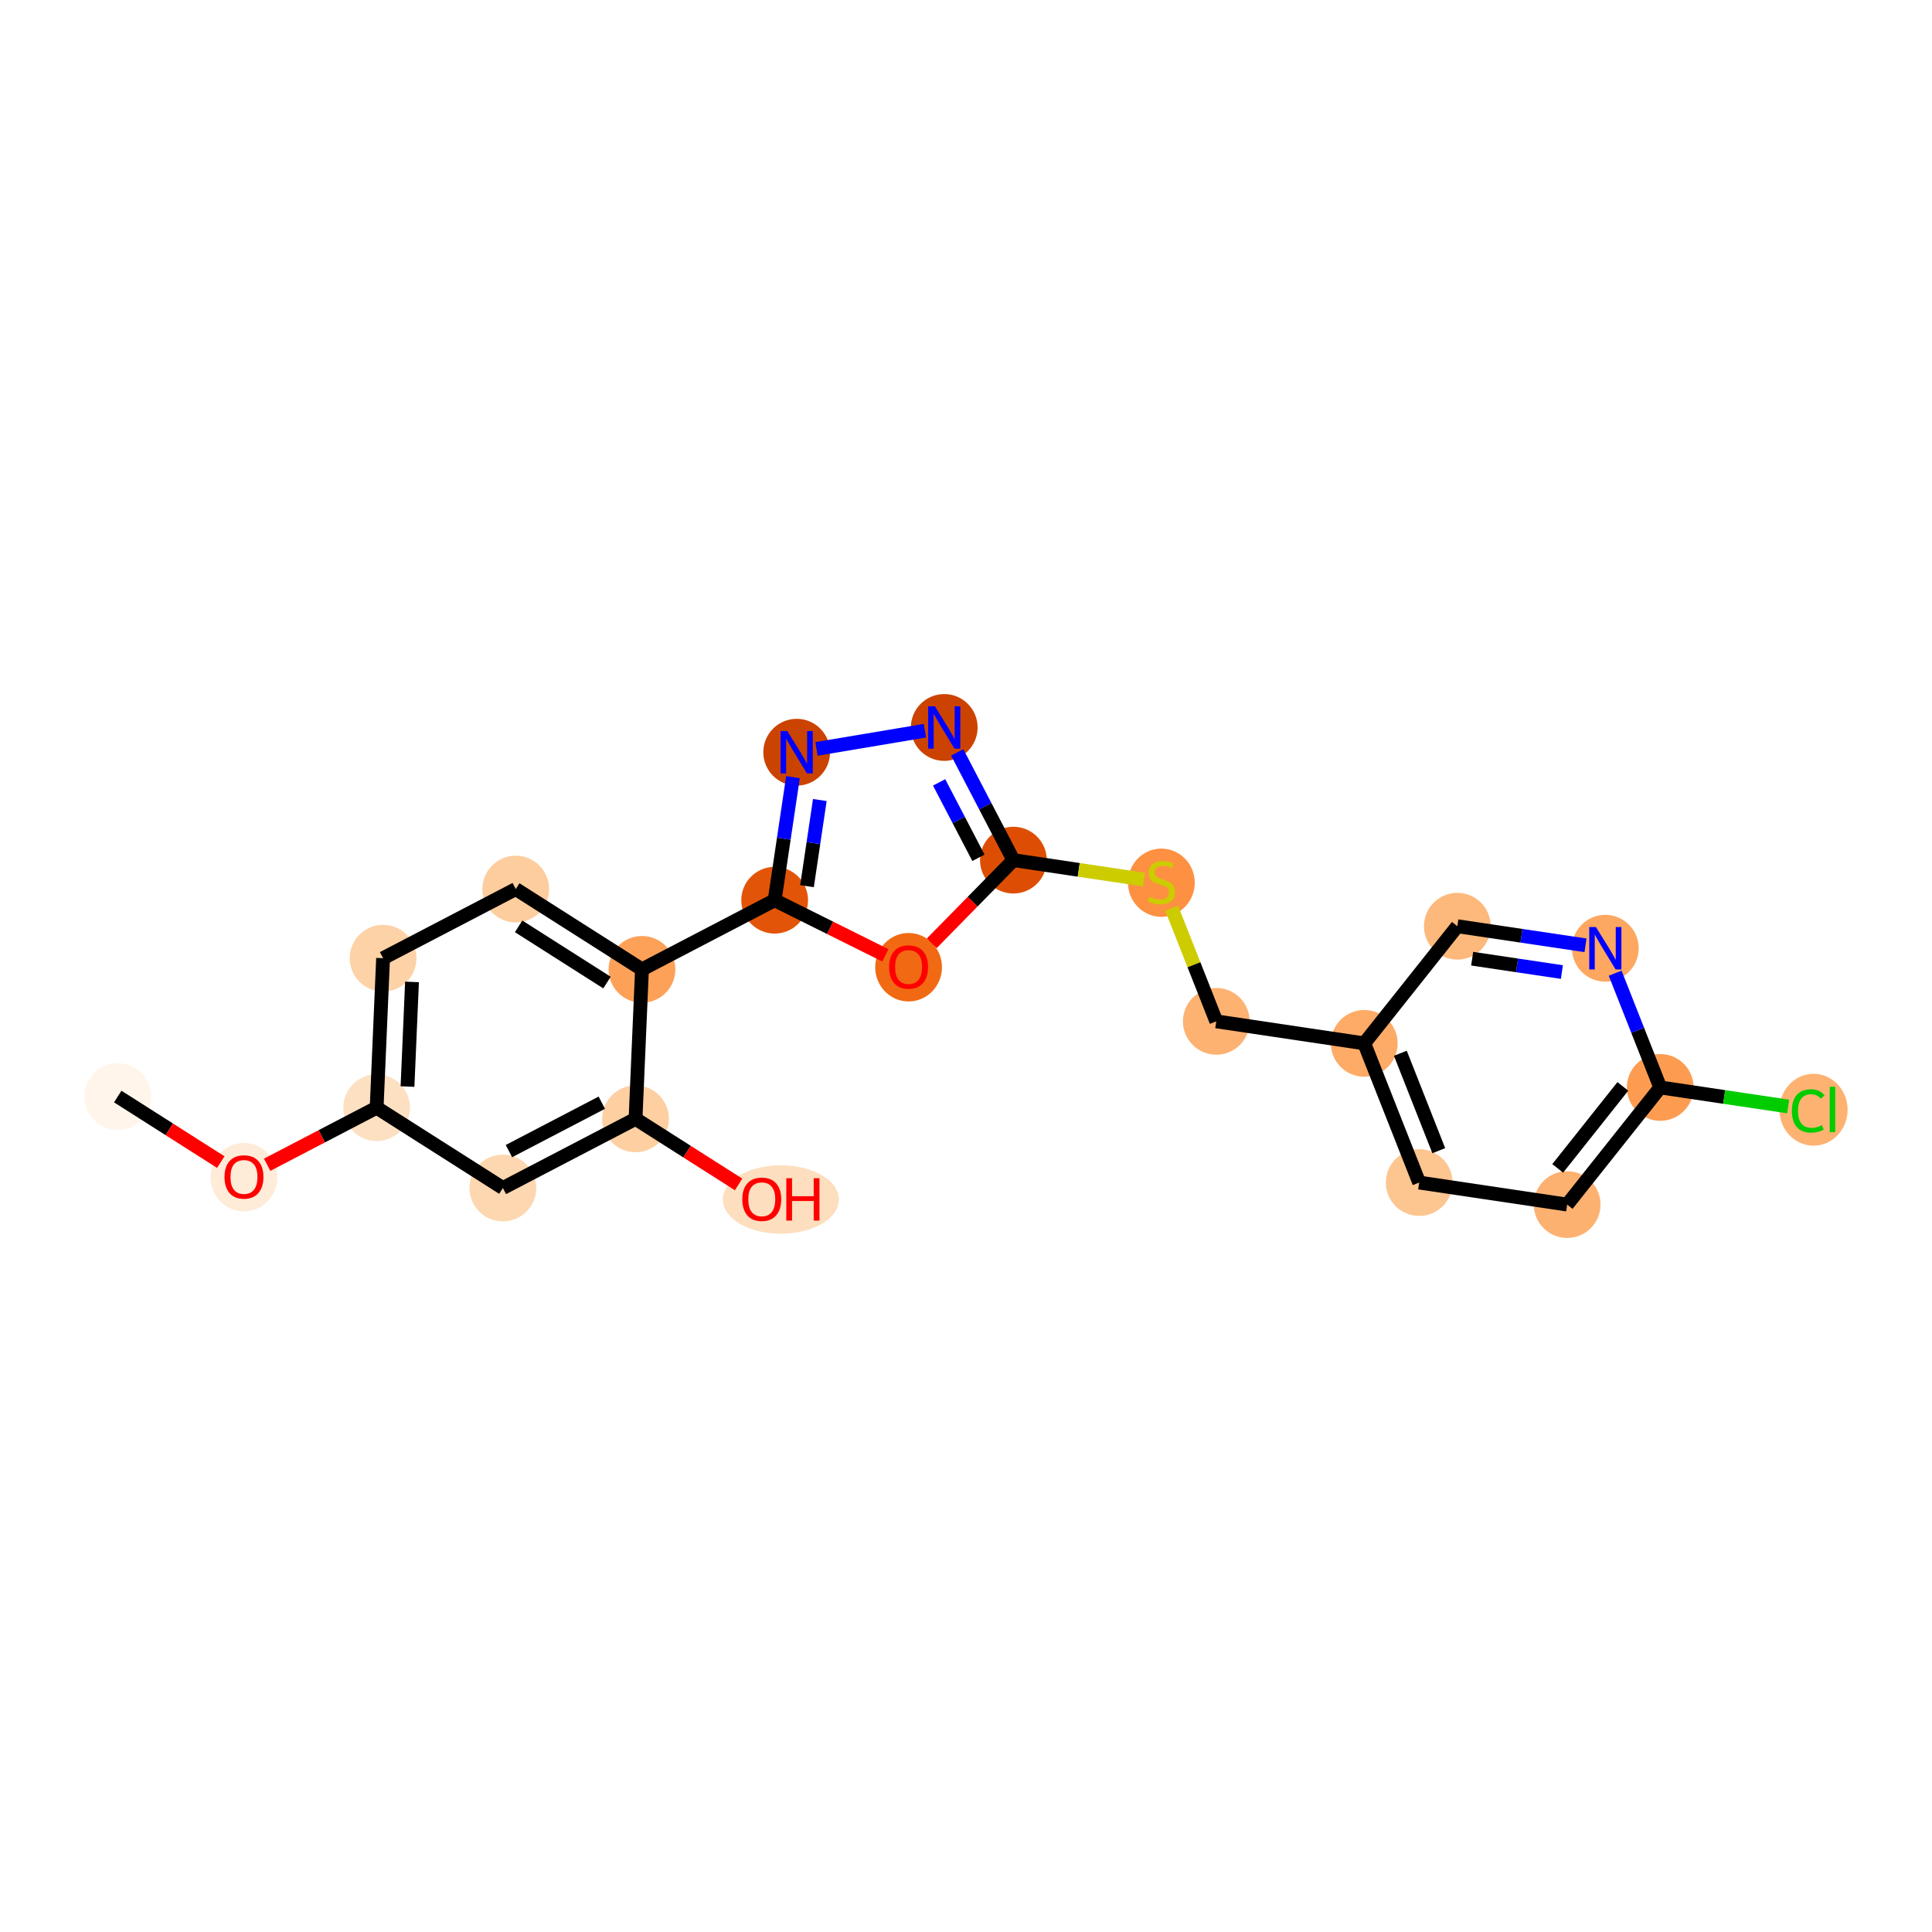 <?xml version='1.0' encoding='iso-8859-1'?>
<svg version='1.1' baseProfile='full'
              xmlns='http://www.w3.org/2000/svg'
                      xmlns:rdkit='http://www.rdkit.org/xml'
                      xmlns:xlink='http://www.w3.org/1999/xlink'
                  xml:space='preserve'
width='280px' height='280px' viewBox='0 0 280 280'>
<!-- END OF HEADER -->
<rect style='opacity:1.0;fill:#FFFFFF;stroke:none' width='280' height='280' x='0' y='0'> </rect>
<ellipse cx='17.064' cy='158.917' rx='4.337' ry='4.337'  style='fill:#FFF5EB;fill-rule:evenodd;stroke:#FFF5EB;stroke-width:1.0px;stroke-linecap:butt;stroke-linejoin:miter;stroke-opacity:1' />
<ellipse cx='35.358' cy='170.605' rx='4.337' ry='4.459'  style='fill:#FEEBD8;fill-rule:evenodd;stroke:#FEEBD8;stroke-width:1.0px;stroke-linecap:butt;stroke-linejoin:miter;stroke-opacity:1' />
<ellipse cx='54.586' cy='160.534' rx='4.337' ry='4.337'  style='fill:#FDE0C2;fill-rule:evenodd;stroke:#FDE0C2;stroke-width:1.0px;stroke-linecap:butt;stroke-linejoin:miter;stroke-opacity:1' />
<ellipse cx='55.519' cy='138.871' rx='4.337' ry='4.337'  style='fill:#FDD2A7;fill-rule:evenodd;stroke:#FDD2A7;stroke-width:1.0px;stroke-linecap:butt;stroke-linejoin:miter;stroke-opacity:1' />
<ellipse cx='74.747' cy='128.849' rx='4.337' ry='4.337'  style='fill:#FDCD9E;fill-rule:evenodd;stroke:#FDCD9E;stroke-width:1.0px;stroke-linecap:butt;stroke-linejoin:miter;stroke-opacity:1' />
<ellipse cx='93.041' cy='140.489' rx='4.337' ry='4.337'  style='fill:#FDA158;fill-rule:evenodd;stroke:#FDA158;stroke-width:1.0px;stroke-linecap:butt;stroke-linejoin:miter;stroke-opacity:1' />
<ellipse cx='112.269' cy='130.466' rx='4.337' ry='4.337'  style='fill:#E25508;fill-rule:evenodd;stroke:#E25508;stroke-width:1.0px;stroke-linecap:butt;stroke-linejoin:miter;stroke-opacity:1' />
<ellipse cx='115.462' cy='109.019' rx='4.337' ry='4.342'  style='fill:#CB4301;fill-rule:evenodd;stroke:#CB4301;stroke-width:1.0px;stroke-linecap:butt;stroke-linejoin:miter;stroke-opacity:1' />
<ellipse cx='136.846' cy='105.429' rx='4.337' ry='4.342'  style='fill:#CC4301;fill-rule:evenodd;stroke:#CC4301;stroke-width:1.0px;stroke-linecap:butt;stroke-linejoin:miter;stroke-opacity:1' />
<ellipse cx='146.869' cy='124.657' rx='4.337' ry='4.337'  style='fill:#DD4E04;fill-rule:evenodd;stroke:#DD4E04;stroke-width:1.0px;stroke-linecap:butt;stroke-linejoin:miter;stroke-opacity:1' />
<ellipse cx='168.315' cy='127.932' rx='4.337' ry='4.446'  style='fill:#FD9041;fill-rule:evenodd;stroke:#FD9041;stroke-width:1.0px;stroke-linecap:butt;stroke-linejoin:miter;stroke-opacity:1' />
<ellipse cx='176.273' cy='148.02' rx='4.337' ry='4.337'  style='fill:#FDB272;fill-rule:evenodd;stroke:#FDB272;stroke-width:1.0px;stroke-linecap:butt;stroke-linejoin:miter;stroke-opacity:1' />
<ellipse cx='197.72' cy='151.213' rx='4.337' ry='4.337'  style='fill:#FDAB67;fill-rule:evenodd;stroke:#FDAB67;stroke-width:1.0px;stroke-linecap:butt;stroke-linejoin:miter;stroke-opacity:1' />
<ellipse cx='205.678' cy='171.383' rx='4.337' ry='4.337'  style='fill:#FDC590;fill-rule:evenodd;stroke:#FDC590;stroke-width:1.0px;stroke-linecap:butt;stroke-linejoin:miter;stroke-opacity:1' />
<ellipse cx='227.125' cy='174.577' rx='4.337' ry='4.337'  style='fill:#FDB171;fill-rule:evenodd;stroke:#FDB171;stroke-width:1.0px;stroke-linecap:butt;stroke-linejoin:miter;stroke-opacity:1' />
<ellipse cx='240.614' cy='157.6' rx='4.337' ry='4.337'  style='fill:#FD9C51;fill-rule:evenodd;stroke:#FD9C51;stroke-width:1.0px;stroke-linecap:butt;stroke-linejoin:miter;stroke-opacity:1' />
<ellipse cx='262.832' cy='160.832' rx='4.44' ry='4.71'  style='fill:#FDB272;fill-rule:evenodd;stroke:#FDB272;stroke-width:1.0px;stroke-linecap:butt;stroke-linejoin:miter;stroke-opacity:1' />
<ellipse cx='232.656' cy='137.43' rx='4.337' ry='4.342'  style='fill:#FDA761;fill-rule:evenodd;stroke:#FDA761;stroke-width:1.0px;stroke-linecap:butt;stroke-linejoin:miter;stroke-opacity:1' />
<ellipse cx='211.209' cy='134.236' rx='4.337' ry='4.337'  style='fill:#FDB87B;fill-rule:evenodd;stroke:#FDB87B;stroke-width:1.0px;stroke-linecap:butt;stroke-linejoin:miter;stroke-opacity:1' />
<ellipse cx='131.679' cy='140.178' rx='4.337' ry='4.459'  style='fill:#F16913;fill-rule:evenodd;stroke:#F16913;stroke-width:1.0px;stroke-linecap:butt;stroke-linejoin:miter;stroke-opacity:1' />
<ellipse cx='92.107' cy='162.152' rx='4.337' ry='4.337'  style='fill:#FDCFA1;fill-rule:evenodd;stroke:#FDCFA1;stroke-width:1.0px;stroke-linecap:butt;stroke-linejoin:miter;stroke-opacity:1' />
<ellipse cx='113.172' cy='173.84' rx='7.905' ry='4.459'  style='fill:#FDDEBE;fill-rule:evenodd;stroke:#FDDEBE;stroke-width:1.0px;stroke-linecap:butt;stroke-linejoin:miter;stroke-opacity:1' />
<ellipse cx='72.879' cy='172.175' rx='4.337' ry='4.337'  style='fill:#FDD7B0;fill-rule:evenodd;stroke:#FDD7B0;stroke-width:1.0px;stroke-linecap:butt;stroke-linejoin:miter;stroke-opacity:1' />
<path class='bond-0 atom-0 atom-1' d='M 17.064,158.917 L 24.53,163.668' style='fill:none;fill-rule:evenodd;stroke:#000000;stroke-width:2.0px;stroke-linecap:butt;stroke-linejoin:miter;stroke-opacity:1' />
<path class='bond-0 atom-0 atom-1' d='M 24.53,163.668 L 31.997,168.419' style='fill:none;fill-rule:evenodd;stroke:#FF0000;stroke-width:2.0px;stroke-linecap:butt;stroke-linejoin:miter;stroke-opacity:1' />
<path class='bond-1 atom-1 atom-2' d='M 38.719,168.805 L 46.652,164.67' style='fill:none;fill-rule:evenodd;stroke:#FF0000;stroke-width:2.0px;stroke-linecap:butt;stroke-linejoin:miter;stroke-opacity:1' />
<path class='bond-1 atom-1 atom-2' d='M 46.652,164.67 L 54.586,160.534' style='fill:none;fill-rule:evenodd;stroke:#000000;stroke-width:2.0px;stroke-linecap:butt;stroke-linejoin:miter;stroke-opacity:1' />
<path class='bond-2 atom-2 atom-3' d='M 54.586,160.534 L 55.519,138.871' style='fill:none;fill-rule:evenodd;stroke:#000000;stroke-width:2.0px;stroke-linecap:butt;stroke-linejoin:miter;stroke-opacity:1' />
<path class='bond-2 atom-2 atom-3' d='M 59.058,157.472 L 59.712,142.308' style='fill:none;fill-rule:evenodd;stroke:#000000;stroke-width:2.0px;stroke-linecap:butt;stroke-linejoin:miter;stroke-opacity:1' />
<path class='bond-22 atom-22 atom-2' d='M 72.879,172.175 L 54.586,160.534' style='fill:none;fill-rule:evenodd;stroke:#000000;stroke-width:2.0px;stroke-linecap:butt;stroke-linejoin:miter;stroke-opacity:1' />
<path class='bond-3 atom-3 atom-4' d='M 55.519,138.871 L 74.747,128.849' style='fill:none;fill-rule:evenodd;stroke:#000000;stroke-width:2.0px;stroke-linecap:butt;stroke-linejoin:miter;stroke-opacity:1' />
<path class='bond-4 atom-4 atom-5' d='M 74.747,128.849 L 93.041,140.489' style='fill:none;fill-rule:evenodd;stroke:#000000;stroke-width:2.0px;stroke-linecap:butt;stroke-linejoin:miter;stroke-opacity:1' />
<path class='bond-4 atom-4 atom-5' d='M 75.163,134.253 L 87.969,142.402' style='fill:none;fill-rule:evenodd;stroke:#000000;stroke-width:2.0px;stroke-linecap:butt;stroke-linejoin:miter;stroke-opacity:1' />
<path class='bond-5 atom-5 atom-6' d='M 93.041,140.489 L 112.269,130.466' style='fill:none;fill-rule:evenodd;stroke:#000000;stroke-width:2.0px;stroke-linecap:butt;stroke-linejoin:miter;stroke-opacity:1' />
<path class='bond-19 atom-5 atom-20' d='M 93.041,140.489 L 92.107,162.152' style='fill:none;fill-rule:evenodd;stroke:#000000;stroke-width:2.0px;stroke-linecap:butt;stroke-linejoin:miter;stroke-opacity:1' />
<path class='bond-6 atom-6 atom-7' d='M 112.269,130.466 L 113.596,121.549' style='fill:none;fill-rule:evenodd;stroke:#000000;stroke-width:2.0px;stroke-linecap:butt;stroke-linejoin:miter;stroke-opacity:1' />
<path class='bond-6 atom-6 atom-7' d='M 113.596,121.549 L 114.924,112.632' style='fill:none;fill-rule:evenodd;stroke:#0000FF;stroke-width:2.0px;stroke-linecap:butt;stroke-linejoin:miter;stroke-opacity:1' />
<path class='bond-6 atom-6 atom-7' d='M 116.956,128.43 L 117.886,122.188' style='fill:none;fill-rule:evenodd;stroke:#000000;stroke-width:2.0px;stroke-linecap:butt;stroke-linejoin:miter;stroke-opacity:1' />
<path class='bond-6 atom-6 atom-7' d='M 117.886,122.188 L 118.815,115.946' style='fill:none;fill-rule:evenodd;stroke:#0000FF;stroke-width:2.0px;stroke-linecap:butt;stroke-linejoin:miter;stroke-opacity:1' />
<path class='bond-23 atom-19 atom-6' d='M 128.318,138.457 L 120.293,134.462' style='fill:none;fill-rule:evenodd;stroke:#FF0000;stroke-width:2.0px;stroke-linecap:butt;stroke-linejoin:miter;stroke-opacity:1' />
<path class='bond-23 atom-19 atom-6' d='M 120.293,134.462 L 112.269,130.466' style='fill:none;fill-rule:evenodd;stroke:#000000;stroke-width:2.0px;stroke-linecap:butt;stroke-linejoin:miter;stroke-opacity:1' />
<path class='bond-7 atom-7 atom-8' d='M 118.333,108.537 L 134.048,105.899' style='fill:none;fill-rule:evenodd;stroke:#0000FF;stroke-width:2.0px;stroke-linecap:butt;stroke-linejoin:miter;stroke-opacity:1' />
<path class='bond-8 atom-8 atom-9' d='M 138.729,109.041 L 142.799,116.849' style='fill:none;fill-rule:evenodd;stroke:#0000FF;stroke-width:2.0px;stroke-linecap:butt;stroke-linejoin:miter;stroke-opacity:1' />
<path class='bond-8 atom-8 atom-9' d='M 142.799,116.849 L 146.869,124.657' style='fill:none;fill-rule:evenodd;stroke:#000000;stroke-width:2.0px;stroke-linecap:butt;stroke-linejoin:miter;stroke-opacity:1' />
<path class='bond-8 atom-8 atom-9' d='M 136.104,113.388 L 138.953,118.854' style='fill:none;fill-rule:evenodd;stroke:#0000FF;stroke-width:2.0px;stroke-linecap:butt;stroke-linejoin:miter;stroke-opacity:1' />
<path class='bond-8 atom-8 atom-9' d='M 138.953,118.854 L 141.802,124.319' style='fill:none;fill-rule:evenodd;stroke:#000000;stroke-width:2.0px;stroke-linecap:butt;stroke-linejoin:miter;stroke-opacity:1' />
<path class='bond-9 atom-9 atom-10' d='M 146.869,124.657 L 156.337,126.066' style='fill:none;fill-rule:evenodd;stroke:#000000;stroke-width:2.0px;stroke-linecap:butt;stroke-linejoin:miter;stroke-opacity:1' />
<path class='bond-9 atom-9 atom-10' d='M 156.337,126.066 L 165.804,127.476' style='fill:none;fill-rule:evenodd;stroke:#CCCC00;stroke-width:2.0px;stroke-linecap:butt;stroke-linejoin:miter;stroke-opacity:1' />
<path class='bond-18 atom-9 atom-19' d='M 146.869,124.657 L 140.954,130.682' style='fill:none;fill-rule:evenodd;stroke:#000000;stroke-width:2.0px;stroke-linecap:butt;stroke-linejoin:miter;stroke-opacity:1' />
<path class='bond-18 atom-9 atom-19' d='M 140.954,130.682 L 135.04,136.707' style='fill:none;fill-rule:evenodd;stroke:#FF0000;stroke-width:2.0px;stroke-linecap:butt;stroke-linejoin:miter;stroke-opacity:1' />
<path class='bond-10 atom-10 atom-11' d='M 169.802,131.618 L 173.038,139.819' style='fill:none;fill-rule:evenodd;stroke:#CCCC00;stroke-width:2.0px;stroke-linecap:butt;stroke-linejoin:miter;stroke-opacity:1' />
<path class='bond-10 atom-10 atom-11' d='M 173.038,139.819 L 176.273,148.02' style='fill:none;fill-rule:evenodd;stroke:#000000;stroke-width:2.0px;stroke-linecap:butt;stroke-linejoin:miter;stroke-opacity:1' />
<path class='bond-11 atom-11 atom-12' d='M 176.273,148.02 L 197.72,151.213' style='fill:none;fill-rule:evenodd;stroke:#000000;stroke-width:2.0px;stroke-linecap:butt;stroke-linejoin:miter;stroke-opacity:1' />
<path class='bond-12 atom-12 atom-13' d='M 197.72,151.213 L 205.678,171.383' style='fill:none;fill-rule:evenodd;stroke:#000000;stroke-width:2.0px;stroke-linecap:butt;stroke-linejoin:miter;stroke-opacity:1' />
<path class='bond-12 atom-12 atom-13' d='M 202.948,152.647 L 208.518,166.766' style='fill:none;fill-rule:evenodd;stroke:#000000;stroke-width:2.0px;stroke-linecap:butt;stroke-linejoin:miter;stroke-opacity:1' />
<path class='bond-24 atom-18 atom-12' d='M 211.209,134.236 L 197.72,151.213' style='fill:none;fill-rule:evenodd;stroke:#000000;stroke-width:2.0px;stroke-linecap:butt;stroke-linejoin:miter;stroke-opacity:1' />
<path class='bond-13 atom-13 atom-14' d='M 205.678,171.383 L 227.125,174.577' style='fill:none;fill-rule:evenodd;stroke:#000000;stroke-width:2.0px;stroke-linecap:butt;stroke-linejoin:miter;stroke-opacity:1' />
<path class='bond-14 atom-14 atom-15' d='M 227.125,174.577 L 240.614,157.6' style='fill:none;fill-rule:evenodd;stroke:#000000;stroke-width:2.0px;stroke-linecap:butt;stroke-linejoin:miter;stroke-opacity:1' />
<path class='bond-14 atom-14 atom-15' d='M 225.753,169.332 L 235.195,157.448' style='fill:none;fill-rule:evenodd;stroke:#000000;stroke-width:2.0px;stroke-linecap:butt;stroke-linejoin:miter;stroke-opacity:1' />
<path class='bond-15 atom-15 atom-16' d='M 240.614,157.6 L 249.882,158.98' style='fill:none;fill-rule:evenodd;stroke:#000000;stroke-width:2.0px;stroke-linecap:butt;stroke-linejoin:miter;stroke-opacity:1' />
<path class='bond-15 atom-15 atom-16' d='M 249.882,158.98 L 259.151,160.36' style='fill:none;fill-rule:evenodd;stroke:#00CC00;stroke-width:2.0px;stroke-linecap:butt;stroke-linejoin:miter;stroke-opacity:1' />
<path class='bond-16 atom-15 atom-17' d='M 240.614,157.6 L 237.347,149.321' style='fill:none;fill-rule:evenodd;stroke:#000000;stroke-width:2.0px;stroke-linecap:butt;stroke-linejoin:miter;stroke-opacity:1' />
<path class='bond-16 atom-15 atom-17' d='M 237.347,149.321 L 234.081,141.042' style='fill:none;fill-rule:evenodd;stroke:#0000FF;stroke-width:2.0px;stroke-linecap:butt;stroke-linejoin:miter;stroke-opacity:1' />
<path class='bond-17 atom-17 atom-18' d='M 229.785,137.002 L 220.497,135.619' style='fill:none;fill-rule:evenodd;stroke:#0000FF;stroke-width:2.0px;stroke-linecap:butt;stroke-linejoin:miter;stroke-opacity:1' />
<path class='bond-17 atom-17 atom-18' d='M 220.497,135.619 L 211.209,134.236' style='fill:none;fill-rule:evenodd;stroke:#000000;stroke-width:2.0px;stroke-linecap:butt;stroke-linejoin:miter;stroke-opacity:1' />
<path class='bond-17 atom-17 atom-18' d='M 226.36,140.877 L 219.858,139.909' style='fill:none;fill-rule:evenodd;stroke:#0000FF;stroke-width:2.0px;stroke-linecap:butt;stroke-linejoin:miter;stroke-opacity:1' />
<path class='bond-17 atom-17 atom-18' d='M 219.858,139.909 L 213.357,138.941' style='fill:none;fill-rule:evenodd;stroke:#000000;stroke-width:2.0px;stroke-linecap:butt;stroke-linejoin:miter;stroke-opacity:1' />
<path class='bond-20 atom-20 atom-21' d='M 92.107,162.152 L 99.573,166.903' style='fill:none;fill-rule:evenodd;stroke:#000000;stroke-width:2.0px;stroke-linecap:butt;stroke-linejoin:miter;stroke-opacity:1' />
<path class='bond-20 atom-20 atom-21' d='M 99.573,166.903 L 107.04,171.654' style='fill:none;fill-rule:evenodd;stroke:#FF0000;stroke-width:2.0px;stroke-linecap:butt;stroke-linejoin:miter;stroke-opacity:1' />
<path class='bond-21 atom-20 atom-22' d='M 92.107,162.152 L 72.879,172.175' style='fill:none;fill-rule:evenodd;stroke:#000000;stroke-width:2.0px;stroke-linecap:butt;stroke-linejoin:miter;stroke-opacity:1' />
<path class='bond-21 atom-20 atom-22' d='M 87.218,159.81 L 73.759,166.826' style='fill:none;fill-rule:evenodd;stroke:#000000;stroke-width:2.0px;stroke-linecap:butt;stroke-linejoin:miter;stroke-opacity:1' />
<path  class='atom-1' d='M 32.539 170.575
Q 32.539 169.1, 33.267 168.276
Q 33.996 167.452, 35.358 167.452
Q 36.719 167.452, 37.448 168.276
Q 38.177 169.1, 38.177 170.575
Q 38.177 172.066, 37.439 172.916
Q 36.702 173.758, 35.358 173.758
Q 34.005 173.758, 33.267 172.916
Q 32.539 172.075, 32.539 170.575
M 35.358 173.064
Q 36.294 173.064, 36.797 172.439
Q 37.309 171.806, 37.309 170.575
Q 37.309 169.369, 36.797 168.762
Q 36.294 168.146, 35.358 168.146
Q 34.421 168.146, 33.909 168.753
Q 33.406 169.36, 33.406 170.575
Q 33.406 171.815, 33.909 172.439
Q 34.421 173.064, 35.358 173.064
' fill='#FF0000'/>
<path  class='atom-7' d='M 114.105 105.949
L 116.117 109.202
Q 116.316 109.522, 116.637 110.104
Q 116.958 110.685, 116.975 110.719
L 116.975 105.949
L 117.791 105.949
L 117.791 112.09
L 116.949 112.09
L 114.79 108.534
Q 114.538 108.117, 114.269 107.64
Q 114.009 107.163, 113.931 107.016
L 113.931 112.09
L 113.133 112.09
L 113.133 105.949
L 114.105 105.949
' fill='#0000FF'/>
<path  class='atom-8' d='M 135.488 102.359
L 137.501 105.611
Q 137.7 105.932, 138.021 106.513
Q 138.342 107.094, 138.359 107.129
L 138.359 102.359
L 139.175 102.359
L 139.175 108.499
L 138.333 108.499
L 136.174 104.943
Q 135.922 104.527, 135.653 104.05
Q 135.393 103.573, 135.315 103.425
L 135.315 108.499
L 134.517 108.499
L 134.517 102.359
L 135.488 102.359
' fill='#0000FF'/>
<path  class='atom-10' d='M 166.581 129.958
Q 166.65 129.984, 166.936 130.105
Q 167.223 130.226, 167.535 130.304
Q 167.856 130.374, 168.168 130.374
Q 168.749 130.374, 169.087 130.096
Q 169.426 129.81, 169.426 129.316
Q 169.426 128.977, 169.252 128.769
Q 169.087 128.561, 168.827 128.448
Q 168.567 128.336, 168.133 128.206
Q 167.587 128.041, 167.257 127.885
Q 166.936 127.728, 166.702 127.399
Q 166.477 127.069, 166.477 126.514
Q 166.477 125.742, 166.997 125.265
Q 167.526 124.788, 168.567 124.788
Q 169.278 124.788, 170.085 125.127
L 169.885 125.794
Q 169.148 125.491, 168.593 125.491
Q 167.994 125.491, 167.665 125.742
Q 167.335 125.985, 167.344 126.41
Q 167.344 126.74, 167.509 126.939
Q 167.682 127.139, 167.925 127.251
Q 168.177 127.364, 168.593 127.494
Q 169.148 127.668, 169.478 127.841
Q 169.807 128.015, 170.041 128.37
Q 170.284 128.717, 170.284 129.316
Q 170.284 130.166, 169.712 130.625
Q 169.148 131.076, 168.203 131.076
Q 167.656 131.076, 167.24 130.955
Q 166.832 130.842, 166.347 130.643
L 166.581 129.958
' fill='#CCCC00'/>
<path  class='atom-16' d='M 259.693 161.005
Q 259.693 159.479, 260.404 158.681
Q 261.124 157.874, 262.486 157.874
Q 263.752 157.874, 264.428 158.768
L 263.856 159.236
Q 263.362 158.586, 262.486 158.586
Q 261.558 158.586, 261.063 159.21
Q 260.577 159.826, 260.577 161.005
Q 260.577 162.22, 261.08 162.844
Q 261.592 163.469, 262.581 163.469
Q 263.257 163.469, 264.047 163.061
L 264.29 163.711
Q 263.969 163.92, 263.483 164.041
Q 262.997 164.162, 262.46 164.162
Q 261.124 164.162, 260.404 163.347
Q 259.693 162.532, 259.693 161.005
' fill='#00CC00'/>
<path  class='atom-16' d='M 265.174 157.501
L 265.972 157.501
L 265.972 164.084
L 265.174 164.084
L 265.174 157.501
' fill='#00CC00'/>
<path  class='atom-17' d='M 231.298 134.359
L 233.311 137.612
Q 233.51 137.933, 233.831 138.514
Q 234.152 139.095, 234.169 139.13
L 234.169 134.359
L 234.985 134.359
L 234.985 140.5
L 234.143 140.5
L 231.984 136.944
Q 231.732 136.528, 231.463 136.051
Q 231.203 135.574, 231.125 135.426
L 231.125 140.5
L 230.327 140.5
L 230.327 134.359
L 231.298 134.359
' fill='#0000FF'/>
<path  class='atom-19' d='M 128.86 140.148
Q 128.86 138.673, 129.589 137.85
Q 130.317 137.026, 131.679 137.026
Q 133.041 137.026, 133.769 137.85
Q 134.498 138.673, 134.498 140.148
Q 134.498 141.64, 133.761 142.49
Q 133.023 143.331, 131.679 143.331
Q 130.326 143.331, 129.589 142.49
Q 128.86 141.648, 128.86 140.148
M 131.679 142.637
Q 132.616 142.637, 133.119 142.013
Q 133.631 141.38, 133.631 140.148
Q 133.631 138.942, 133.119 138.335
Q 132.616 137.719, 131.679 137.719
Q 130.742 137.719, 130.231 138.327
Q 129.728 138.934, 129.728 140.148
Q 129.728 141.388, 130.231 142.013
Q 130.742 142.637, 131.679 142.637
' fill='#FF0000'/>
<path  class='atom-21' d='M 107.582 173.81
Q 107.582 172.335, 108.311 171.511
Q 109.039 170.687, 110.401 170.687
Q 111.763 170.687, 112.491 171.511
Q 113.22 172.335, 113.22 173.81
Q 113.22 175.302, 112.482 176.152
Q 111.745 176.993, 110.401 176.993
Q 109.048 176.993, 108.311 176.152
Q 107.582 175.31, 107.582 173.81
M 110.401 176.299
Q 111.338 176.299, 111.841 175.675
Q 112.352 175.041, 112.352 173.81
Q 112.352 172.604, 111.841 171.997
Q 111.338 171.381, 110.401 171.381
Q 109.464 171.381, 108.952 171.988
Q 108.449 172.595, 108.449 173.81
Q 108.449 175.05, 108.952 175.675
Q 109.464 176.299, 110.401 176.299
' fill='#FF0000'/>
<path  class='atom-21' d='M 113.957 170.757
L 114.79 170.757
L 114.79 173.367
L 117.929 173.367
L 117.929 170.757
L 118.762 170.757
L 118.762 176.897
L 117.929 176.897
L 117.929 174.061
L 114.79 174.061
L 114.79 176.897
L 113.957 176.897
L 113.957 170.757
' fill='#FF0000'/>
</svg>
